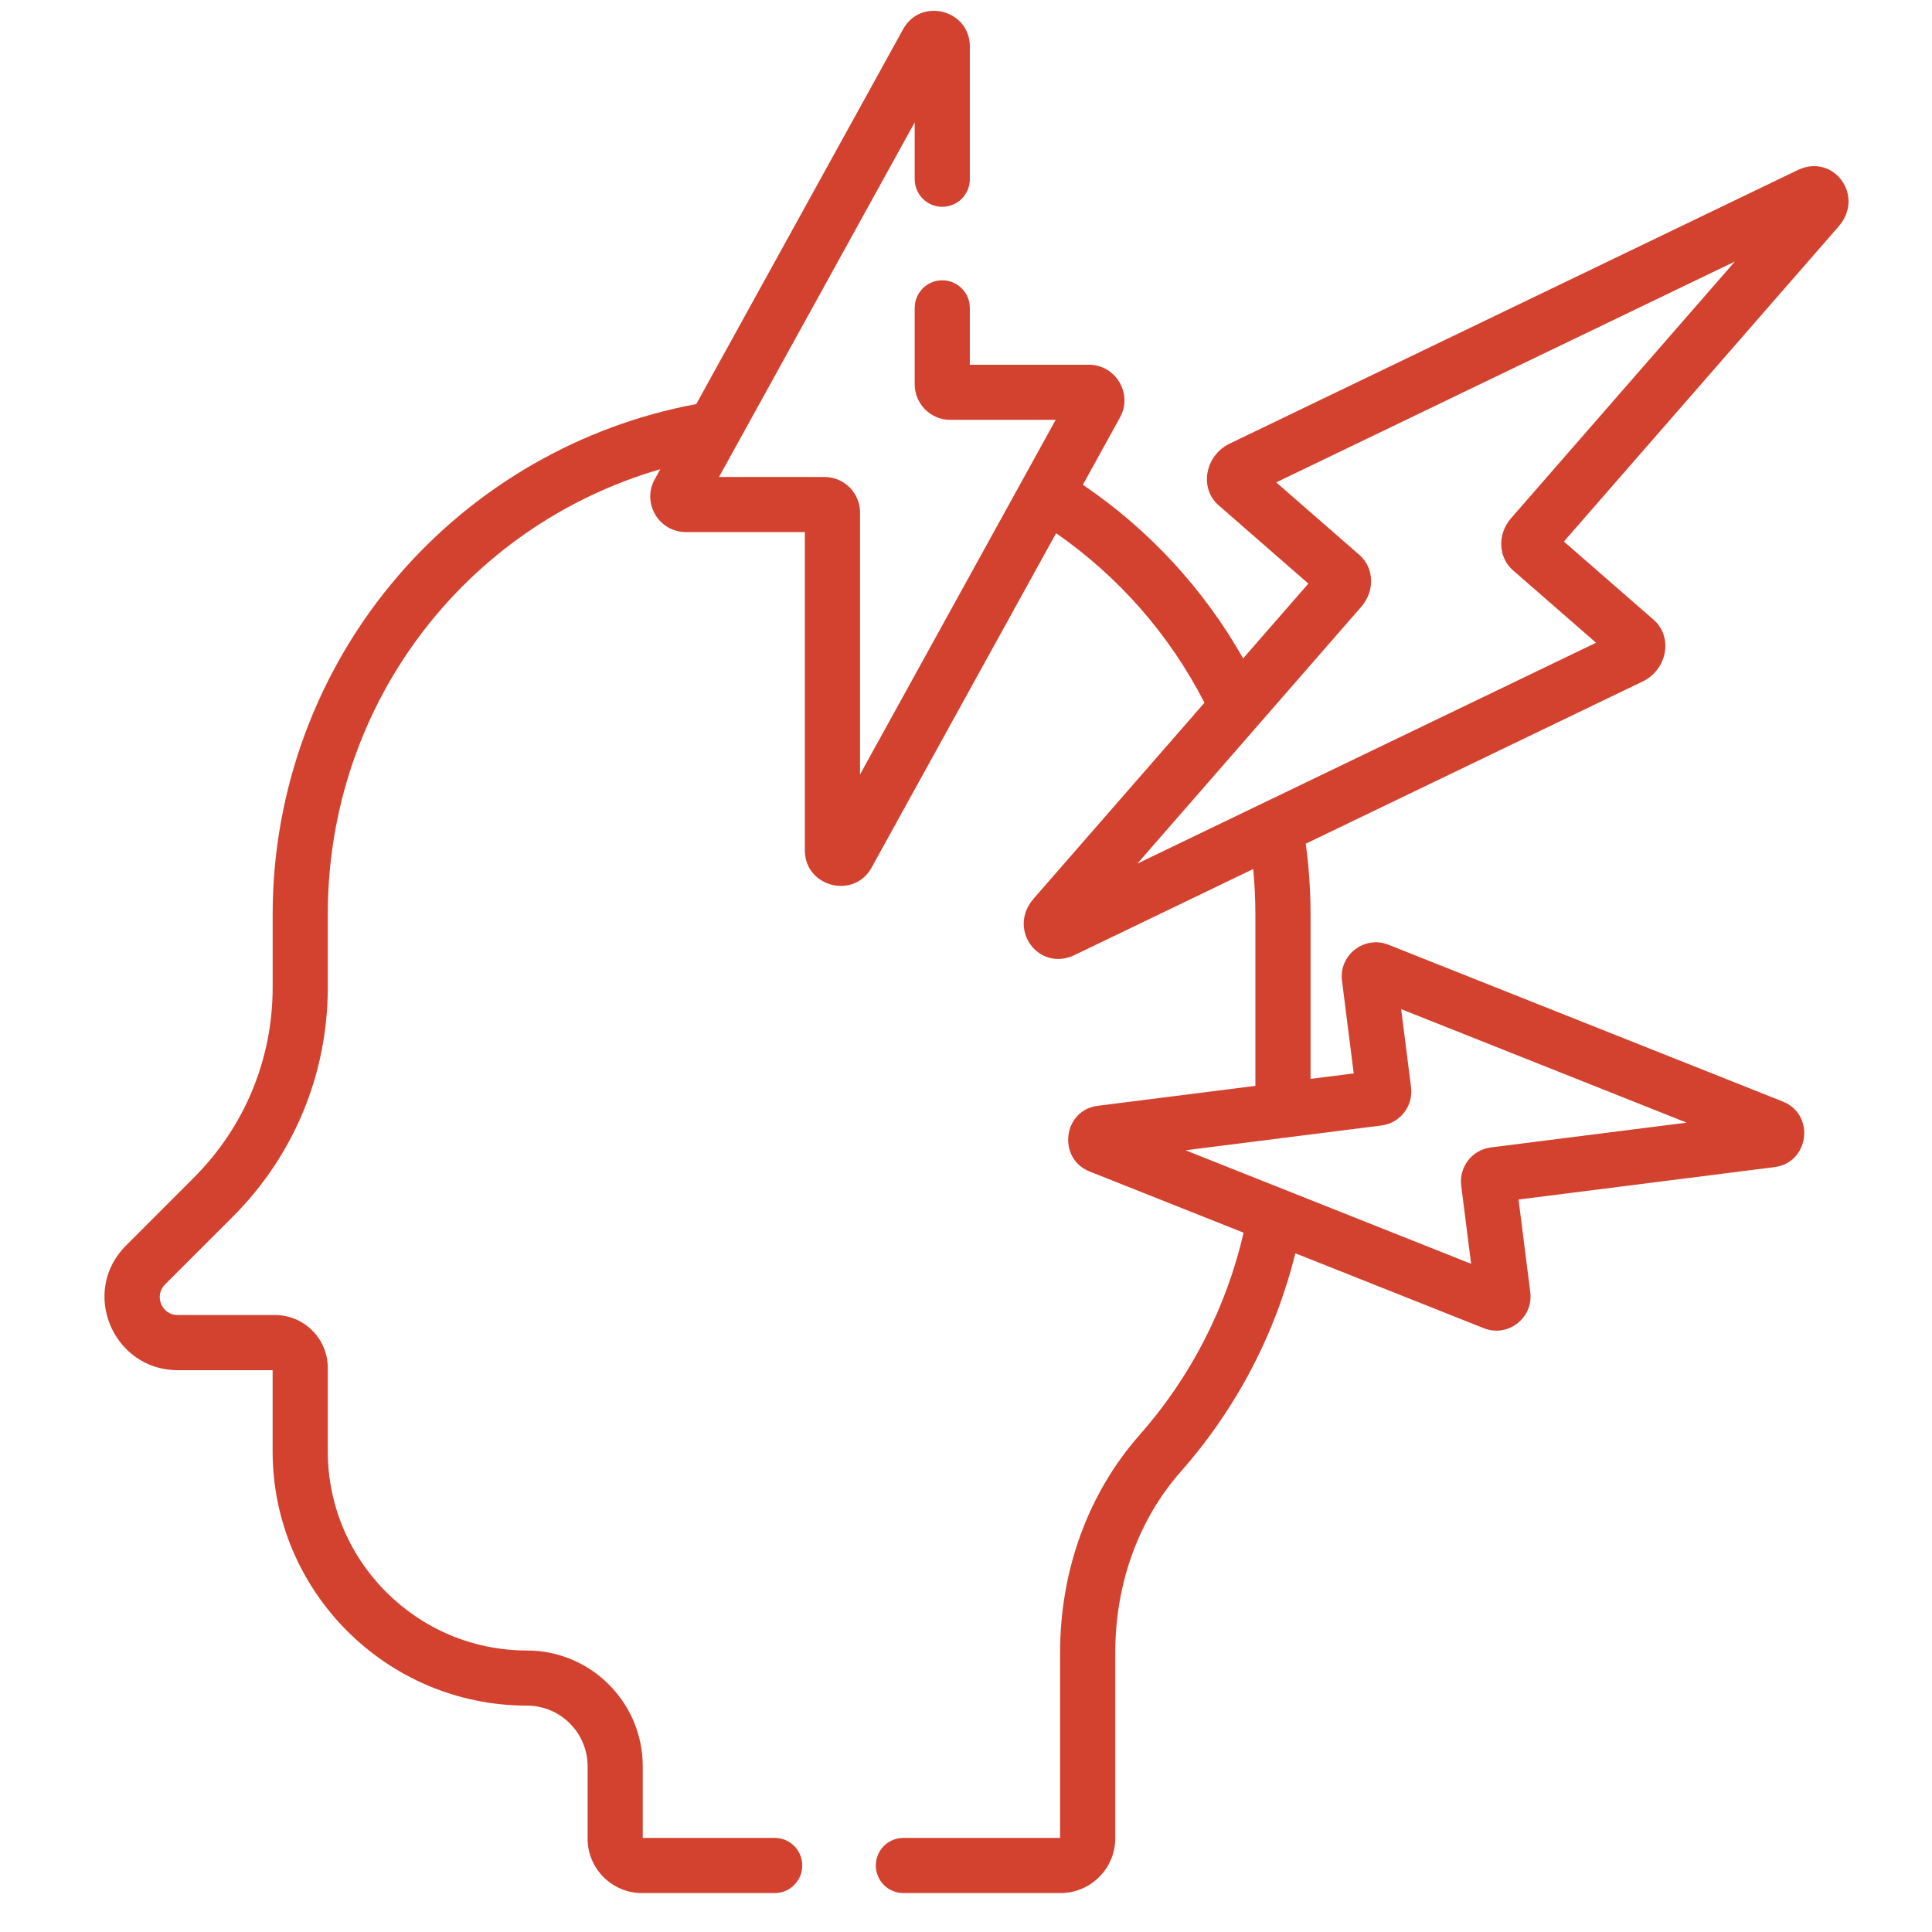 <svg width="47" height="47" viewBox="0 0 47 47" fill="none" xmlns="http://www.w3.org/2000/svg">
<g clip-path="url(#clip0)">
<path d="M4.323 33.333H6.632V35.305C6.632 38.717 9.408 41.493 12.82 41.493C13.633 41.493 14.295 42.155 14.295 42.968V44.731C14.295 45.459 14.888 46.053 15.617 46.053H18.846C19.217 46.053 19.517 45.752 19.517 45.382C19.517 45.011 19.217 44.711 18.846 44.711H15.636V42.968C15.636 41.415 14.373 40.152 12.82 40.152C10.148 40.152 7.974 37.977 7.974 35.305V33.275C7.974 32.567 7.398 31.991 6.69 31.991H4.323C3.934 31.991 3.74 31.523 4.015 31.247L5.661 29.602C7.152 28.11 7.974 26.127 7.974 24.017V22.24C7.974 17.147 11.3 12.8 16.064 11.414L15.927 11.661C15.609 12.237 16.028 12.944 16.685 12.944H19.58V20.69C19.58 21.575 20.773 21.885 21.202 21.108C21.654 20.289 25.24 13.79 25.692 12.971C27.218 14.031 28.453 15.441 29.301 17.096L25.148 21.858C24.492 22.611 25.274 23.651 26.14 23.234L30.487 21.141C30.522 21.506 30.54 21.873 30.54 22.241V26.416L26.707 26.901C25.851 27.009 25.723 28.187 26.504 28.498L30.253 29.988C29.834 31.808 28.965 33.501 27.72 34.912C26.475 36.323 25.789 38.201 25.789 40.201V44.711H21.976C21.606 44.711 21.306 45.011 21.306 45.382C21.306 45.752 21.606 46.053 21.976 46.053H25.799C26.533 46.053 27.131 45.455 27.131 44.721V40.201C27.131 38.528 27.697 36.965 28.726 35.799C30.073 34.273 31.027 32.45 31.512 30.489L36.096 32.311C36.685 32.546 37.306 32.059 37.227 31.435L36.942 29.181L43.167 28.393C44.016 28.286 44.164 27.113 43.37 26.797L33.778 22.983C33.192 22.75 32.567 23.232 32.647 23.859L32.932 26.113L31.882 26.246V22.24C31.882 21.667 31.842 21.092 31.765 20.525L39.962 16.578C40.555 16.293 40.709 15.496 40.228 15.077L38.045 13.174L44.725 5.513C45.382 4.76 44.6 3.72 43.734 4.137L29.912 10.793C29.319 11.079 29.165 11.874 29.647 12.294L31.829 14.197L30.242 16.017C29.284 14.327 27.956 12.887 26.343 11.793L27.246 10.156C27.564 9.58 27.145 8.873 26.489 8.873H23.593V7.49C23.593 7.12 23.293 6.819 22.922 6.819C22.552 6.819 22.252 7.12 22.252 7.49V9.349C22.252 9.826 22.64 10.214 23.117 10.214H25.681L24.866 11.692L20.922 18.84V12.468C20.922 11.991 20.534 11.603 20.056 11.603H17.492L22.252 2.977V4.36C22.252 4.73 22.552 5.031 22.922 5.031C23.293 5.031 23.593 4.73 23.593 4.36V1.127C23.593 0.238 22.402 -0.071 21.971 0.709L16.938 9.83C14.132 10.352 11.568 11.824 9.691 14.002C7.719 16.289 6.633 19.215 6.633 22.24V24.017C6.633 25.768 5.951 27.414 4.712 28.653L3.067 30.299C1.935 31.429 2.758 33.333 4.323 33.333V33.333ZM33.606 27.38C34.061 27.323 34.384 26.906 34.327 26.452L34.086 24.549L41.032 27.311L36.267 27.914C35.813 27.971 35.49 28.388 35.547 28.843L35.788 30.745L28.841 27.983C29.587 27.889 32.922 27.467 33.606 27.38ZM39.346 16.088C39.346 16.088 39.346 16.088 39.345 16.088L39.346 16.088ZM33.116 14.761C33.451 14.377 33.432 13.815 33.07 13.499L31.047 11.735L42.205 6.362L36.758 12.609C36.424 12.992 36.445 13.558 36.804 13.872L38.827 15.636L27.669 21.009C28.307 20.277 32.492 15.477 33.116 14.761V14.761Z" fill="#D3422F"/>
</g>
<defs>
<clipPath id="clip0">
<rect x="0.842" y="0.263" width="45.789" height="45.789" fill="white"/>
</clipPath>
</defs>
</svg>
